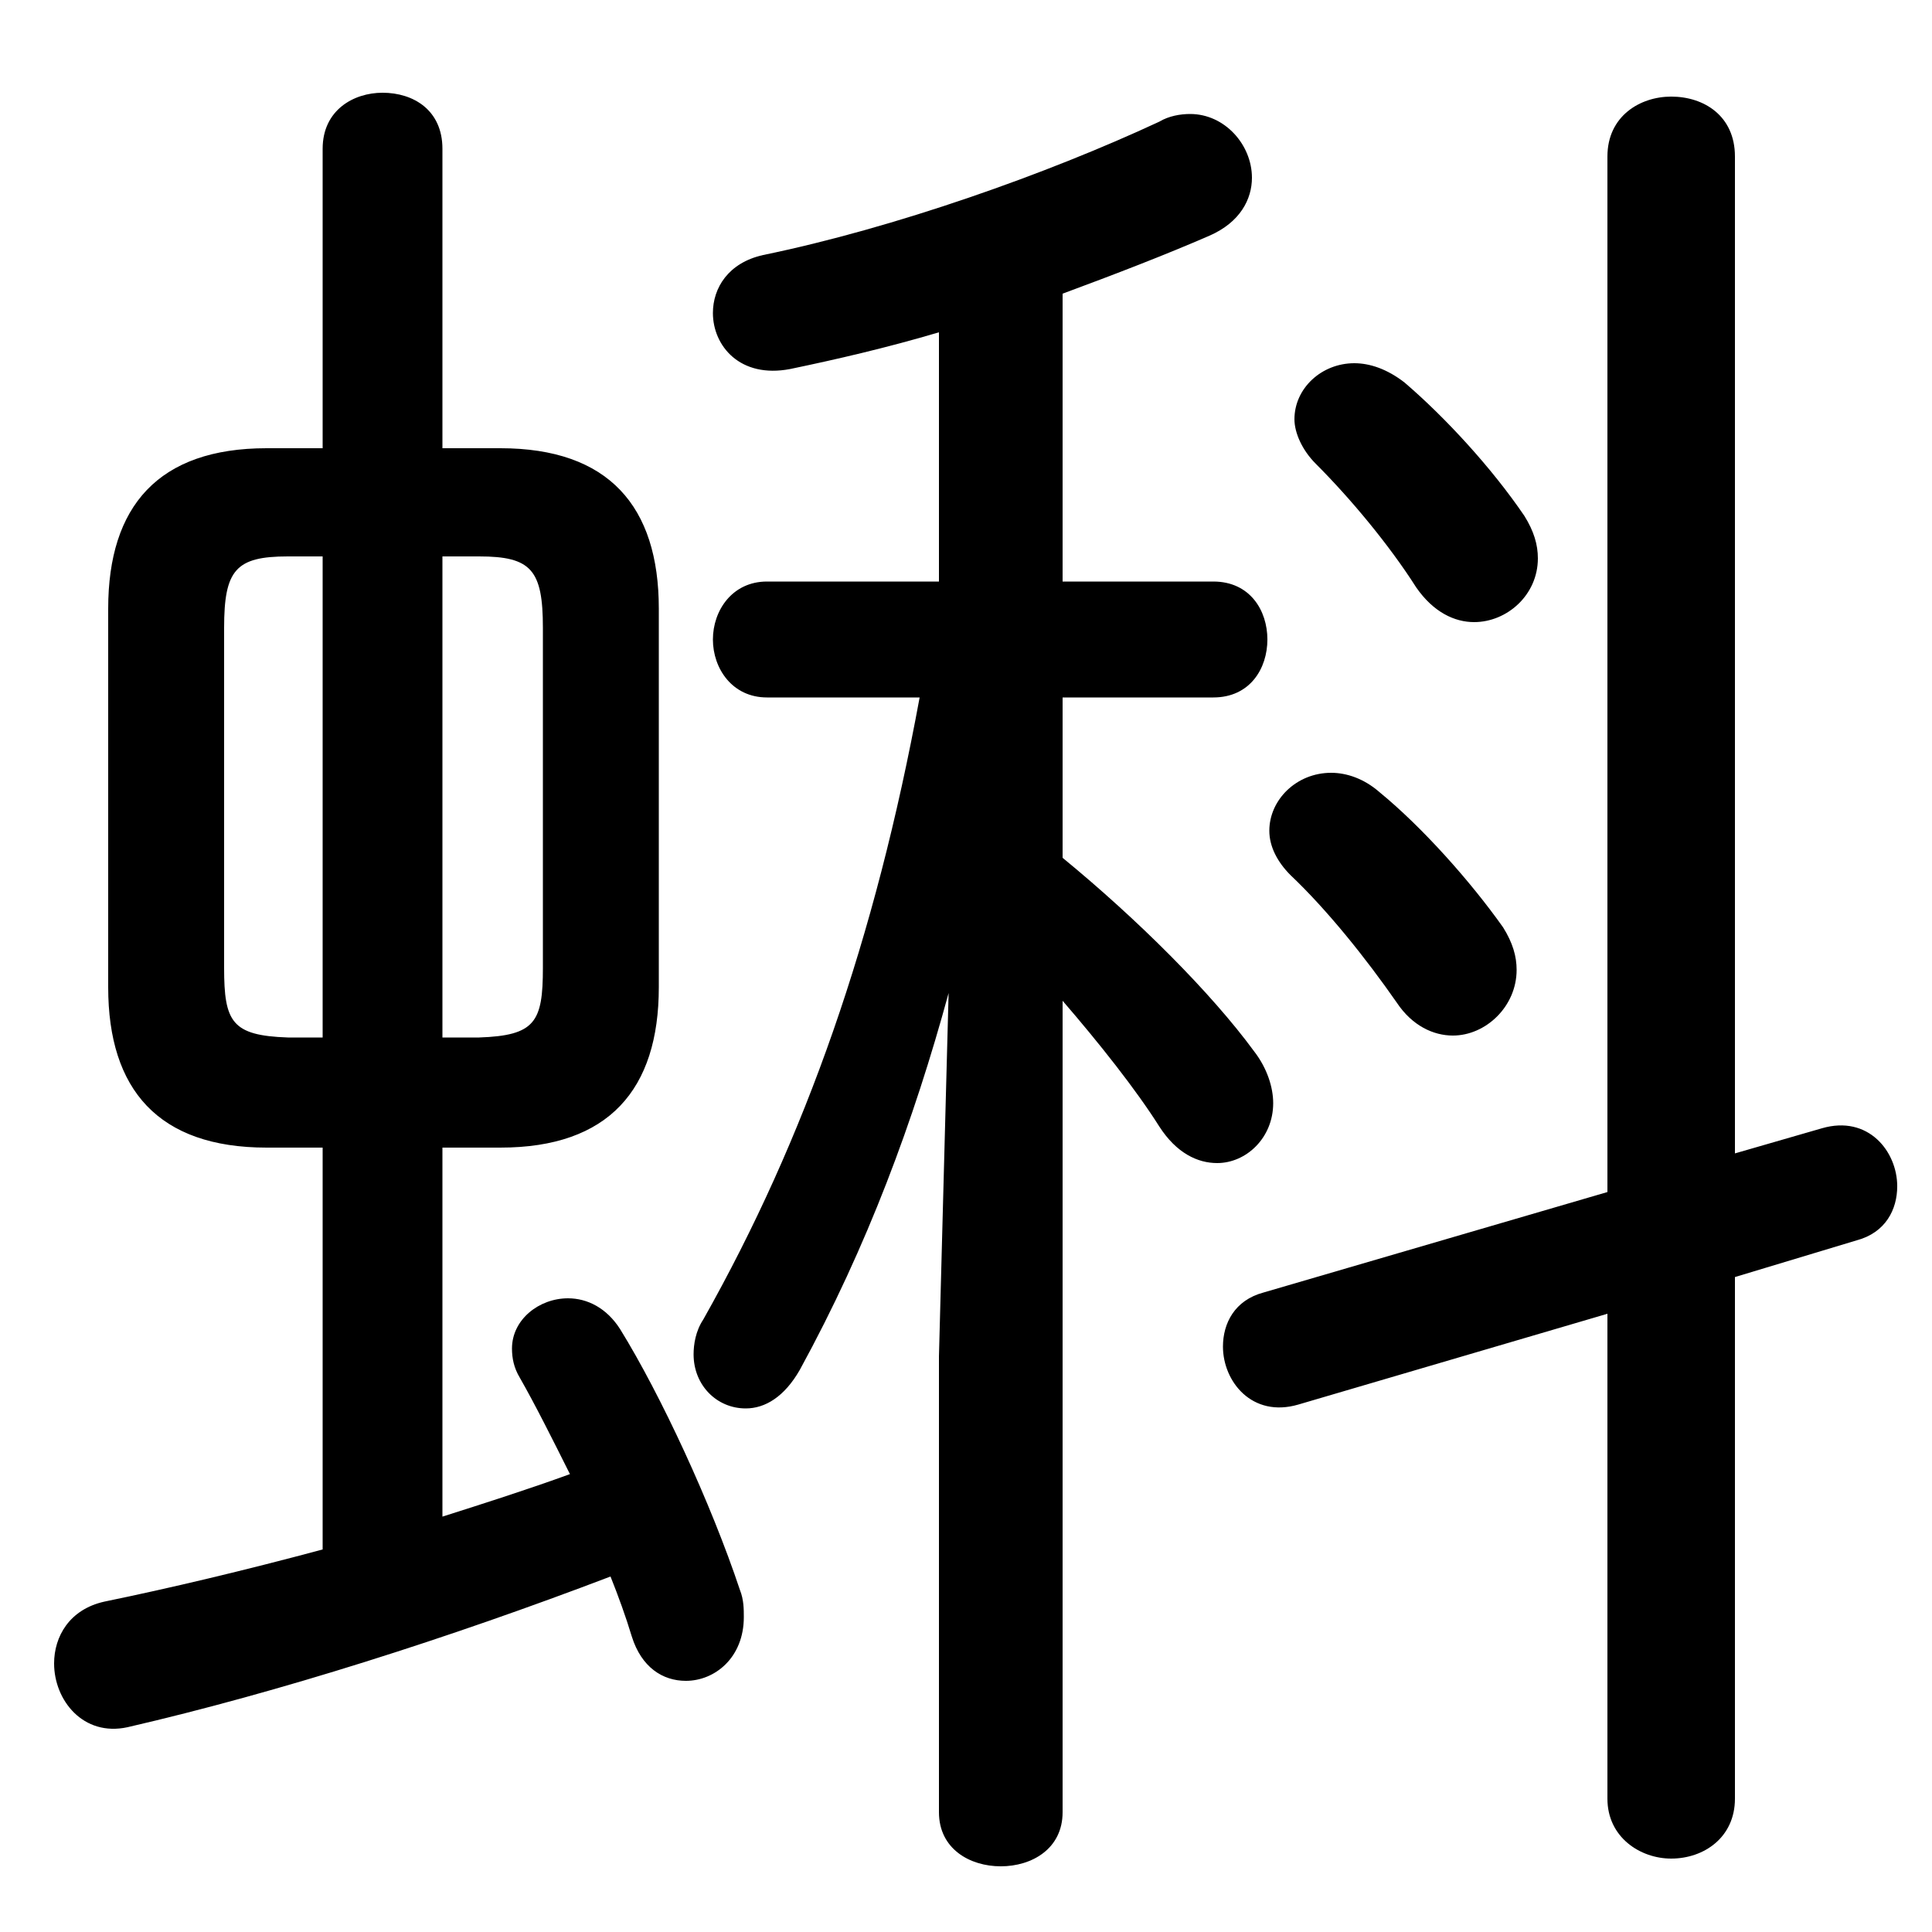<svg xmlns="http://www.w3.org/2000/svg" viewBox="0 -44.0 50.0 50.0">
    <rect x="0" y="-44.0" width="50.0" height="50.0" fill="#808080" stroke="none"/>
    <g transform="scale(1, -1)">
        <!-- ボディの枠 -->
        <rect x="0" y="-6.0" width="50.0" height="50.0"
            stroke="white" fill="white"/>
        <!-- グリフ座標系の原点 -->
        <circle cx="0" cy="0" r="5" fill="white"/>
        <!-- グリフのアウトライン -->
        <g style="fill:black;stroke:#000000;stroke-width:0;stroke-linecap:round;stroke-linejoin:round;">
        <path d="M 12.95 14.3 C 15.75 14.3 17.05 15.8 17.05 18.45 L 17.05 28.25 C 17.05 30.9 15.75 32.4 12.95 32.4 L 11.45 32.4 L 11.45 40.15 C 11.45 41.15 10.7 41.6 9.9 41.6 C 9.15 41.6 8.35 41.15 8.35 40.15 L 8.35 32.4 L 6.9 32.4 C 4.1 32.4 2.8 30.9 2.8 28.25 L 2.8 18.45 C 2.8 15.8 4.1 14.3 6.9 14.3 L 8.35 14.3 L 8.35 3.9 C 6.3 3.35 4.4 2.9 2.7 2.55 C 1.8 2.35 1.4 1.65 1.4 0.95 C 1.4 0.0 2.15 -0.95 3.3 -0.7 C 7.2 0.2 11.6 1.6 15.8 3.2 C 16.0 2.7 16.2 2.15 16.35 1.65 C 16.6 0.85 17.15 0.5 17.75 0.5 C 18.5 0.5 19.25 1.1 19.25 2.15 C 19.25 2.35 19.25 2.6 19.15 2.85 C 18.4 5.1 17.1 7.9 16.05 9.6 C 15.7 10.15 15.2 10.4 14.7 10.4 C 13.95 10.4 13.25 9.85 13.25 9.1 C 13.25 8.85 13.3 8.6 13.45 8.35 C 13.85 7.65 14.3 6.75 14.75 5.85 C 13.65 5.45 12.55 5.1 11.45 4.75 L 11.45 14.3 Z M 11.45 17.15 L 11.45 29.6 L 12.4 29.6 C 13.75 29.6 14.05 29.25 14.05 27.75 L 14.05 18.95 C 14.05 17.55 13.85 17.2 12.4 17.15 Z M 7.45 17.15 C 6.0 17.2 5.8 17.55 5.8 18.95 L 5.8 27.75 C 5.8 29.25 6.1 29.6 7.45 29.6 L 8.35 29.6 L 8.35 17.15 Z M 24.3 28.95 L 19.85 28.95 C 18.95 28.95 18.45 28.2 18.45 27.45 C 18.45 26.7 18.95 25.95 19.85 25.95 L 23.8 25.95 C 22.65 19.7 20.85 14.55 18.2 9.85 C 18.0 9.55 17.95 9.2 17.95 8.95 C 17.95 8.15 18.55 7.55 19.3 7.55 C 19.8 7.55 20.3 7.85 20.7 8.55 C 22.45 11.75 23.65 15.0 24.55 18.3 L 24.3 8.9 L 24.3 -2.9 C 24.3 -3.85 25.1 -4.3 25.9 -4.3 C 26.7 -4.3 27.5 -3.85 27.5 -2.9 L 27.5 18.1 C 28.45 17.0 29.4 15.8 30.0 14.85 C 30.45 14.15 31.0 13.9 31.5 13.9 C 32.25 13.9 32.95 14.55 32.95 15.45 C 32.95 15.85 32.8 16.35 32.45 16.8 C 31.35 18.3 29.45 20.2 27.5 21.8 L 27.5 25.95 L 31.4 25.95 C 32.35 25.95 32.8 26.7 32.8 27.45 C 32.8 28.2 32.35 28.95 31.4 28.95 L 27.5 28.95 L 27.5 36.4 C 28.85 36.9 30.15 37.4 31.3 37.9 C 32.1 38.25 32.4 38.85 32.4 39.4 C 32.4 40.25 31.7 41.05 30.8 41.05 C 30.55 41.05 30.25 41.0 30.0 40.85 C 27.1 39.5 23.15 38.1 19.75 37.4 C 18.85 37.2 18.45 36.55 18.45 35.9 C 18.45 35.05 19.15 34.2 20.45 34.45 C 21.65 34.7 22.95 35.0 24.3 35.4 Z M 44.9 10.95 L 48.05 11.9 C 48.8 12.1 49.1 12.7 49.1 13.3 C 49.1 14.2 48.35 15.15 47.15 14.8 L 44.9 14.15 L 44.9 39.95 C 44.9 41.0 44.1 41.5 43.25 41.5 C 42.45 41.5 41.6 41.0 41.6 39.95 L 41.6 13.15 L 32.7 10.55 C 31.95 10.35 31.65 9.75 31.65 9.15 C 31.65 8.25 32.4 7.3 33.6 7.65 L 41.6 10.0 L 41.6 -2.55 C 41.6 -3.55 42.45 -4.1 43.25 -4.1 C 44.1 -4.1 44.9 -3.55 44.9 -2.55 Z M 36.35 34.1 C 35.9 34.45 35.45 34.6 35.05 34.6 C 34.2 34.6 33.5 33.95 33.5 33.15 C 33.5 32.8 33.7 32.35 34.05 32.0 C 34.95 31.1 35.95 29.9 36.65 28.8 C 37.1 28.15 37.65 27.9 38.15 27.9 C 39.0 27.9 39.8 28.6 39.8 29.55 C 39.8 29.9 39.7 30.25 39.45 30.65 C 38.6 31.9 37.4 33.2 36.35 34.1 Z M 35.7 23.5 C 35.3 23.85 34.85 24.0 34.45 24.0 C 33.55 24.0 32.85 23.3 32.85 22.5 C 32.85 22.1 33.05 21.7 33.4 21.35 C 34.35 20.45 35.35 19.2 36.15 18.05 C 36.55 17.45 37.1 17.2 37.6 17.2 C 38.45 17.2 39.25 17.95 39.25 18.9 C 39.25 19.25 39.15 19.6 38.9 20.0 C 38.05 21.2 36.8 22.6 35.7 23.5 Z"/>
    </g>
    </g>
</svg>
